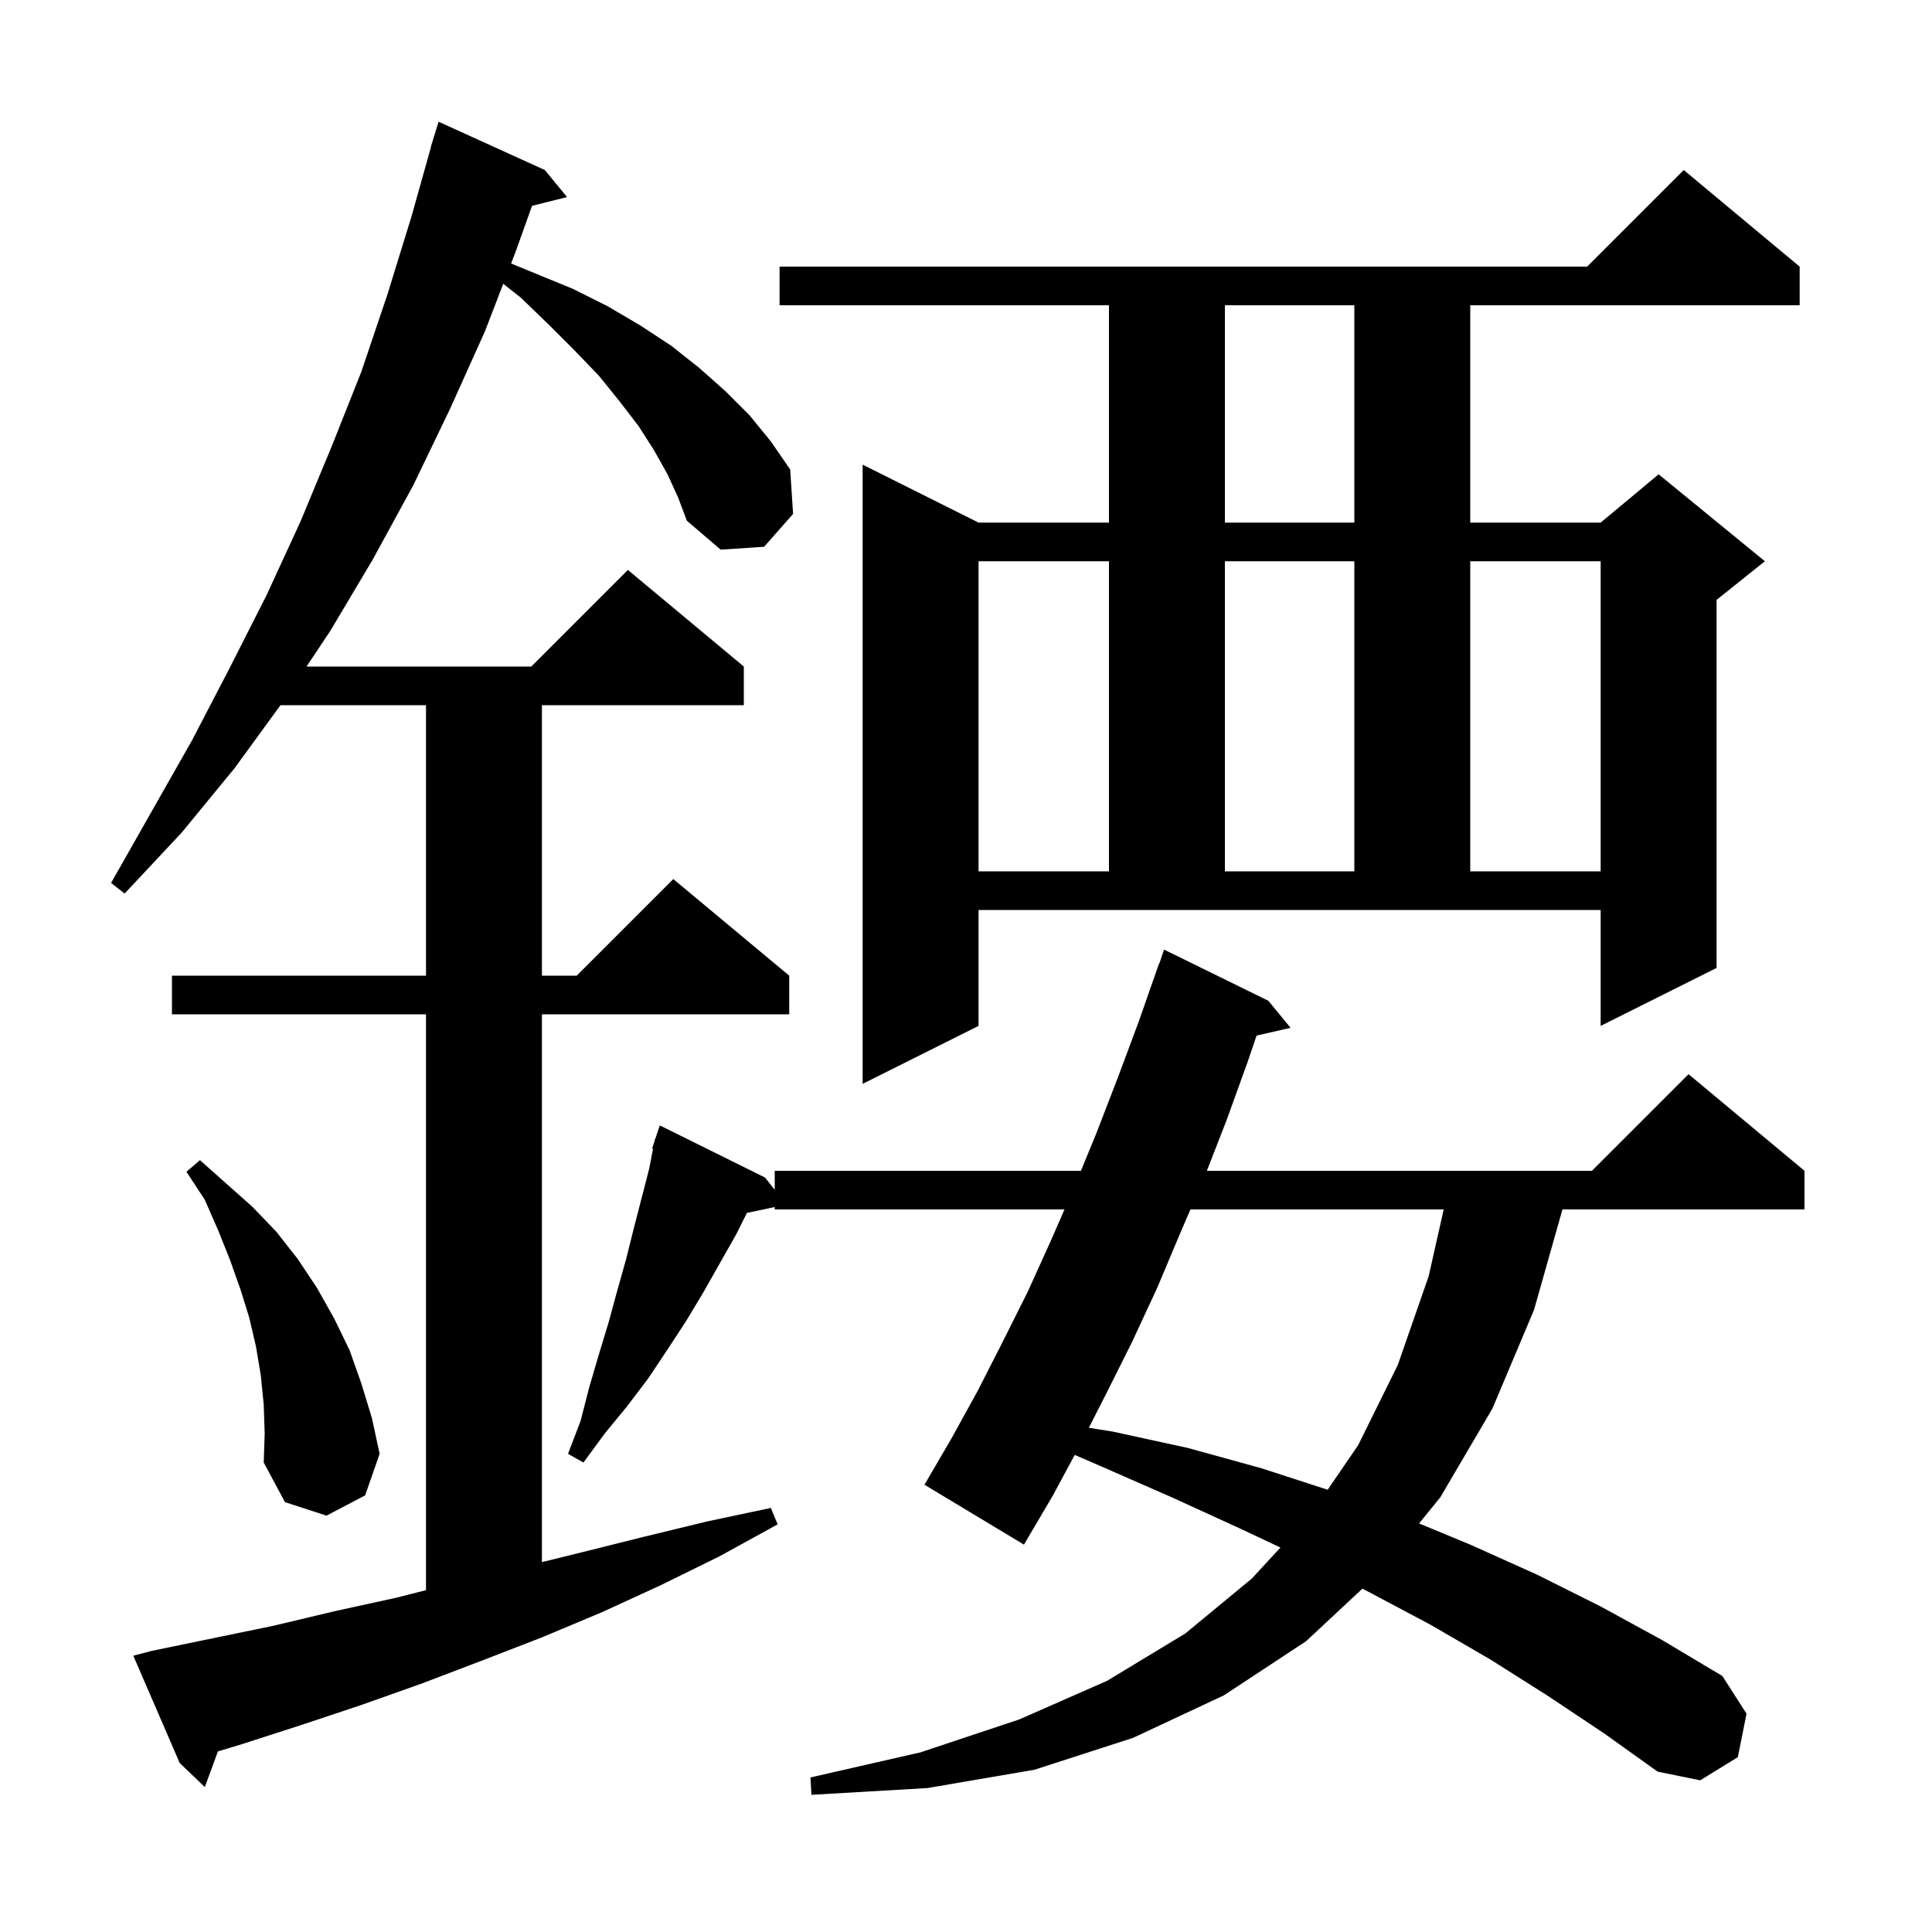<svg xmlns="http://www.w3.org/2000/svg" xmlns:xlink="http://www.w3.org/1999/xlink" version="1.1" baseProfile="full" viewBox="0 0 200 200" width="200" height="200">
<g fill="black">
<path d="M 160.3 175.6 L 154.3 171.8 L 148.1 168.2 L 141.7 164.8 L 141.036 164.458 L 135.2 169.9 L 126.7 175.5 L 117.3 179.9 L 107.1 183.2 L 96.0 185.1 L 84.0 185.8 L 83.9 184.0 L 95.3 181.4 L 105.5 178.0 L 114.6 174.0 L 122.7 169.1 L 129.6 163.4 L 132.553 160.201 L 128.3 158.2 L 121.3 155.0 L 114.0 151.8 L 111.255 150.613 L 109.0 154.8 L 106.0 159.9 L 95.7 153.7 L 98.5 148.9 L 101.2 144.0 L 103.8 138.9 L 106.4 133.7 L 108.8 128.4 L 110.196 125.2 L 80.2 125.2 L 80.2 124.953 L 77.321 125.559 L 76.2 127.8 L 72.8 133.8 L 71.0 136.8 L 69.1 139.7 L 67.1 142.7 L 64.9 145.6 L 62.6 148.4 L 60.4 151.4 L 58.8 150.5 L 60.1 147.1 L 61.0 143.6 L 62.0 140.2 L 63.0 136.9 L 63.9 133.6 L 64.8 130.4 L 65.6 127.2 L 67.2 121.0 L 67.601 118.926 L 67.5 118.9 L 67.754 118.138 L 67.8 117.9 L 67.83 117.91 L 68.3 116.5 L 79.2 121.9 L 80.2 123.173 L 80.2 121.2 L 111.898 121.2 L 113.5 117.3 L 115.7 111.6 L 117.9 105.7 L 120.0 99.7 L 120.03 99.71 L 120.5 98.3 L 131.3 103.6 L 133.6 106.4 L 130.08 107.203 L 129.2 109.8 L 127.0 115.9 L 124.934 121.2 L 164.8 121.2 L 174.8 111.2 L 186.8 121.2 L 186.8 125.2 L 161.745 125.2 L 158.8 135.6 L 154.5 145.8 L 149.1 155.0 L 146.902 157.705 L 152.2 159.9 L 159.1 163.0 L 165.7 166.3 L 172.1 169.8 L 178.3 173.5 L 180.8 177.4 L 179.9 181.9 L 176.0 184.3 L 171.6 183.4 L 166.0 179.4 Z M 69.1 49.1 L 67.7 46.6 L 66.1 44.1 L 64.1 41.5 L 62.0 38.9 L 59.5 36.3 L 56.8 33.6 L 53.9 30.8 L 52.097 29.38 L 50.2 34.3 L 46.6 42.3 L 42.8 50.2 L 38.6 57.9 L 34.2 65.3 L 31.733 69.0 L 55.0 69.0 L 65.0 59.0 L 77.0 69.0 L 77.0 73.0 L 56.1 73.0 L 56.1 101.0 L 59.7 101.0 L 69.7 91.0 L 81.7 101.0 L 81.7 105.0 L 56.1 105.0 L 56.1 161.709 L 60.2 160.7 L 66.6 159.1 L 73.2 157.5 L 79.8 156.1 L 80.5 157.8 L 74.5 161.1 L 68.4 164.1 L 62.3 166.9 L 56.1 169.5 L 49.9 171.9 L 43.6 174.3 L 37.4 176.5 L 31.1 178.6 L 24.9 180.6 L 22.558 181.306 L 21.2 185.0 L 18.6 182.5 L 13.8 171.4 L 15.7 170.9 L 28.3 168.3 L 34.6 166.8 L 41.0 165.4 L 44.1 164.613 L 44.1 105.0 L 17.8 105.0 L 17.8 101.0 L 44.1 101.0 L 44.1 73.0 L 29.036 73.0 L 24.3 79.5 L 18.8 86.2 L 12.9 92.5 L 11.5 91.4 L 19.9 76.6 L 23.8 69.1 L 27.6 61.6 L 31.1 54.0 L 34.3 46.3 L 37.4 38.5 L 40.1 30.5 L 42.6 22.4 L 44.618 15.204 L 44.6 15.2 L 44.821 14.483 L 44.9 14.2 L 44.907 14.202 L 45.4 12.6 L 56.4 17.6 L 58.7 20.4 L 55.076 21.306 L 53.4 26.0 L 52.907 27.277 L 59.3 29.9 L 62.9 31.7 L 66.3 33.7 L 69.5 35.8 L 72.4 38.1 L 75.1 40.5 L 77.6 43.0 L 79.8 45.7 L 81.8 48.6 L 82.1 53.2 L 79.1 56.6 L 74.6 56.9 L 71.1 53.9 L 70.2 51.5 Z M 27.3 145.4 L 27.0 142.4 L 26.5 139.4 L 25.8 136.4 L 24.9 133.5 L 23.8 130.4 L 22.6 127.4 L 21.2 124.2 L 19.3 121.3 L 20.7 120.1 L 26.1 124.9 L 28.6 127.5 L 30.8 130.3 L 32.8 133.3 L 34.6 136.5 L 36.2 139.8 L 37.4 143.2 L 38.5 146.8 L 39.3 150.5 L 37.8 154.8 L 33.8 156.9 L 29.5 155.5 L 27.3 151.4 L 27.4 148.4 Z M 123.234 125.2 L 122.2 127.6 L 119.8 133.3 L 117.2 138.9 L 114.5 144.3 L 112.716 147.801 L 115.2 148.2 L 123.0 149.9 L 130.6 152.0 L 137.437 154.218 L 140.6 149.6 L 144.7 141.3 L 147.9 132.1 L 149.451 125.2 Z M 101.3 106.2 L 89.3 112.2 L 89.3 48.1 L 101.3 54.1 L 114.8 54.1 L 114.8 31.6 L 80.7 31.6 L 80.7 27.6 L 164.3 27.6 L 174.3 17.6 L 186.3 27.6 L 186.3 31.6 L 152.2 31.6 L 152.2 54.1 L 165.7 54.1 L 171.7 49.1 L 182.7 58.1 L 177.7 62.1 L 177.7 100.2 L 165.7 106.2 L 165.7 94.2 L 101.3 94.2 Z M 101.3 58.1 L 101.3 90.2 L 114.8 90.2 L 114.8 58.1 Z M 126.8 58.1 L 126.8 90.2 L 140.2 90.2 L 140.2 58.1 Z M 152.2 58.1 L 152.2 90.2 L 165.7 90.2 L 165.7 58.1 Z M 126.8 31.6 L 126.8 54.1 L 140.2 54.1 L 140.2 31.6 Z " />
</g>
</svg>
